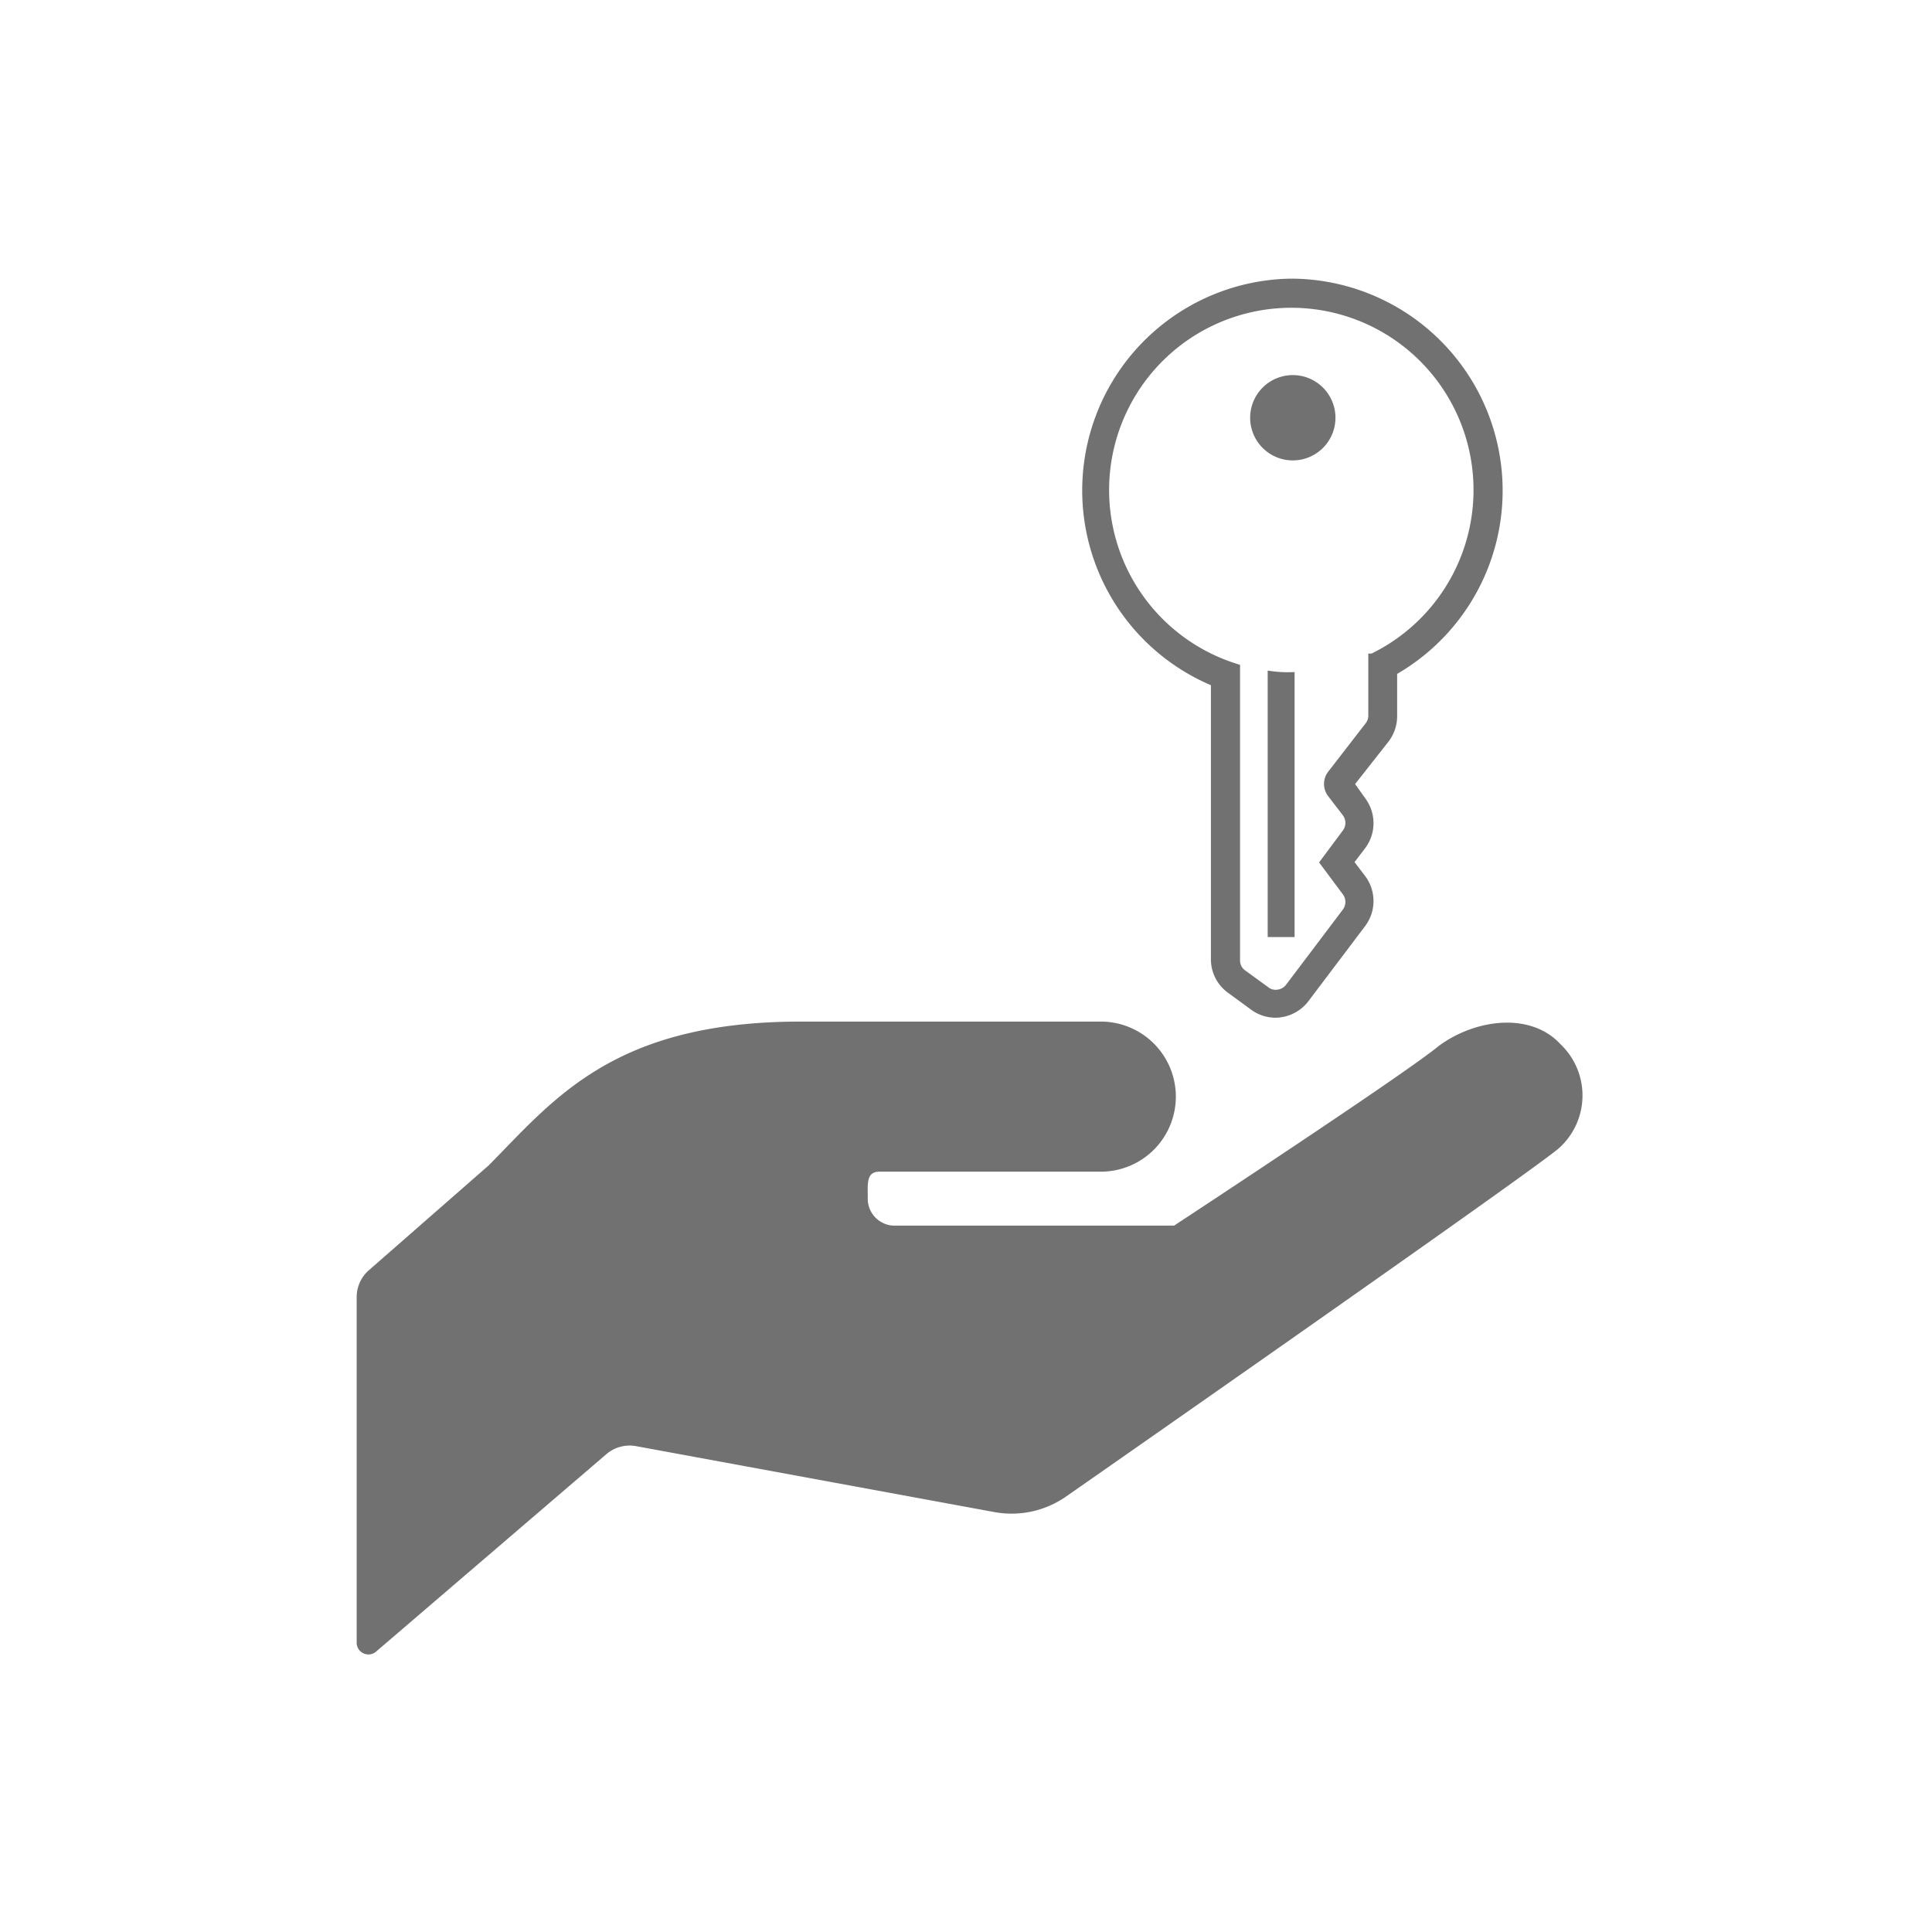 <svg xmlns="http://www.w3.org/2000/svg" xmlns:xlink="http://www.w3.org/1999/xlink" width="130" height="130" viewBox="0 0 130 130">
  <defs>
    <clipPath id="clip-path">
      <rect id="Rectangle_8070" data-name="Rectangle 8070" width="130" height="130" transform="translate(-4015 -4871)" fill="none" stroke="#707070" stroke-width="1"/>
    </clipPath>
  </defs>
  <g id="Mask_Group_3" data-name="Mask Group 3" transform="translate(4015 4871)" clip-path="url(#clip-path)">
    <g id="Layer_2" data-name="Layer 2" transform="translate(-3991 -4852.25)">
      <g id="文字アイコン">
        <path id="Path_352873" data-name="Path 352873" d="M62.86.25a14,14,0,0,0-5.13,26.94V45.8a2.52,2.52,0,0,0,1.05,2.05L60.35,49a2.54,2.54,0,0,0,1.48.48,2.57,2.57,0,0,0,2-1l3.83-5.07a2.55,2.55,0,0,0,0-3.06l-.83-1.09.83-1.09a2.55,2.55,0,0,0,0-3.06L66.87,34l2.36-3a2.55,2.55,0,0,0,.53-1.55v-3A14.012,14.012,0,0,0,62.86.25Zm5.46,25.23V29.4a1.09,1.09,0,0,1-.23.67l-2.53,3.27a1.1,1.1,0,0,0,0,1.32l1,1.3a1.11,1.11,0,0,1,0,1.32l-1.49,2h0l1.49,2a1.11,1.11,0,0,1,0,1.32l-3.83,5.07a1.12,1.12,0,0,1-.88.43,1,1,0,0,1-.63-.2l-1.57-1.14a1.07,1.07,0,0,1-.46-.88V26.17a12.51,12.51,0,1,1,9.15-.69Z" fill="#727171" stroke="#727171" stroke-miterlimit="10" stroke-width="0.5"/>
        <path id="Path_352874" data-name="Path 352874" d="M63,6.74a2.62,2.62,0,1,0,2.61,2.62A2.62,2.62,0,0,0,63,6.74Z" fill="#727171" stroke="#727171" stroke-miterlimit="10" stroke-width="0.5"/>
        <path id="Path_352875" data-name="Path 352875" d="M61.55,44.05h1.31V26.73a8.158,8.158,0,0,1-1.31-.07Z" fill="#727171" stroke="#727171" stroke-miterlimit="10" stroke-width="0.5"/>
        <path id="Path_352876" data-name="Path 352876" d="M81,51.51c-2-2.17-5.71-1.71-8.19.12C70.54,53.52,55,63.72,55,63.72H36.13a1.81,1.81,0,0,1-1.74-1.86c0-1-.12-1.81.87-1.77H50.07a5.05,5.05,0,1,0,0-10.1H29.88c-12.63,0-16.62,5.26-21,9.68l-8,7A2.4,2.4,0,0,0,0,68.5V91.77a.79.79,0,0,0,1.32.6L16.81,79.09a2.41,2.41,0,0,1,2-.53L42.94,83a6.41,6.41,0,0,0,4.82-1.07S78.57,60.45,80.85,58.55A4.76,4.76,0,0,0,81,51.51Z" fill="#727171"/>
      </g>
    </g>
  </g>
</svg>
